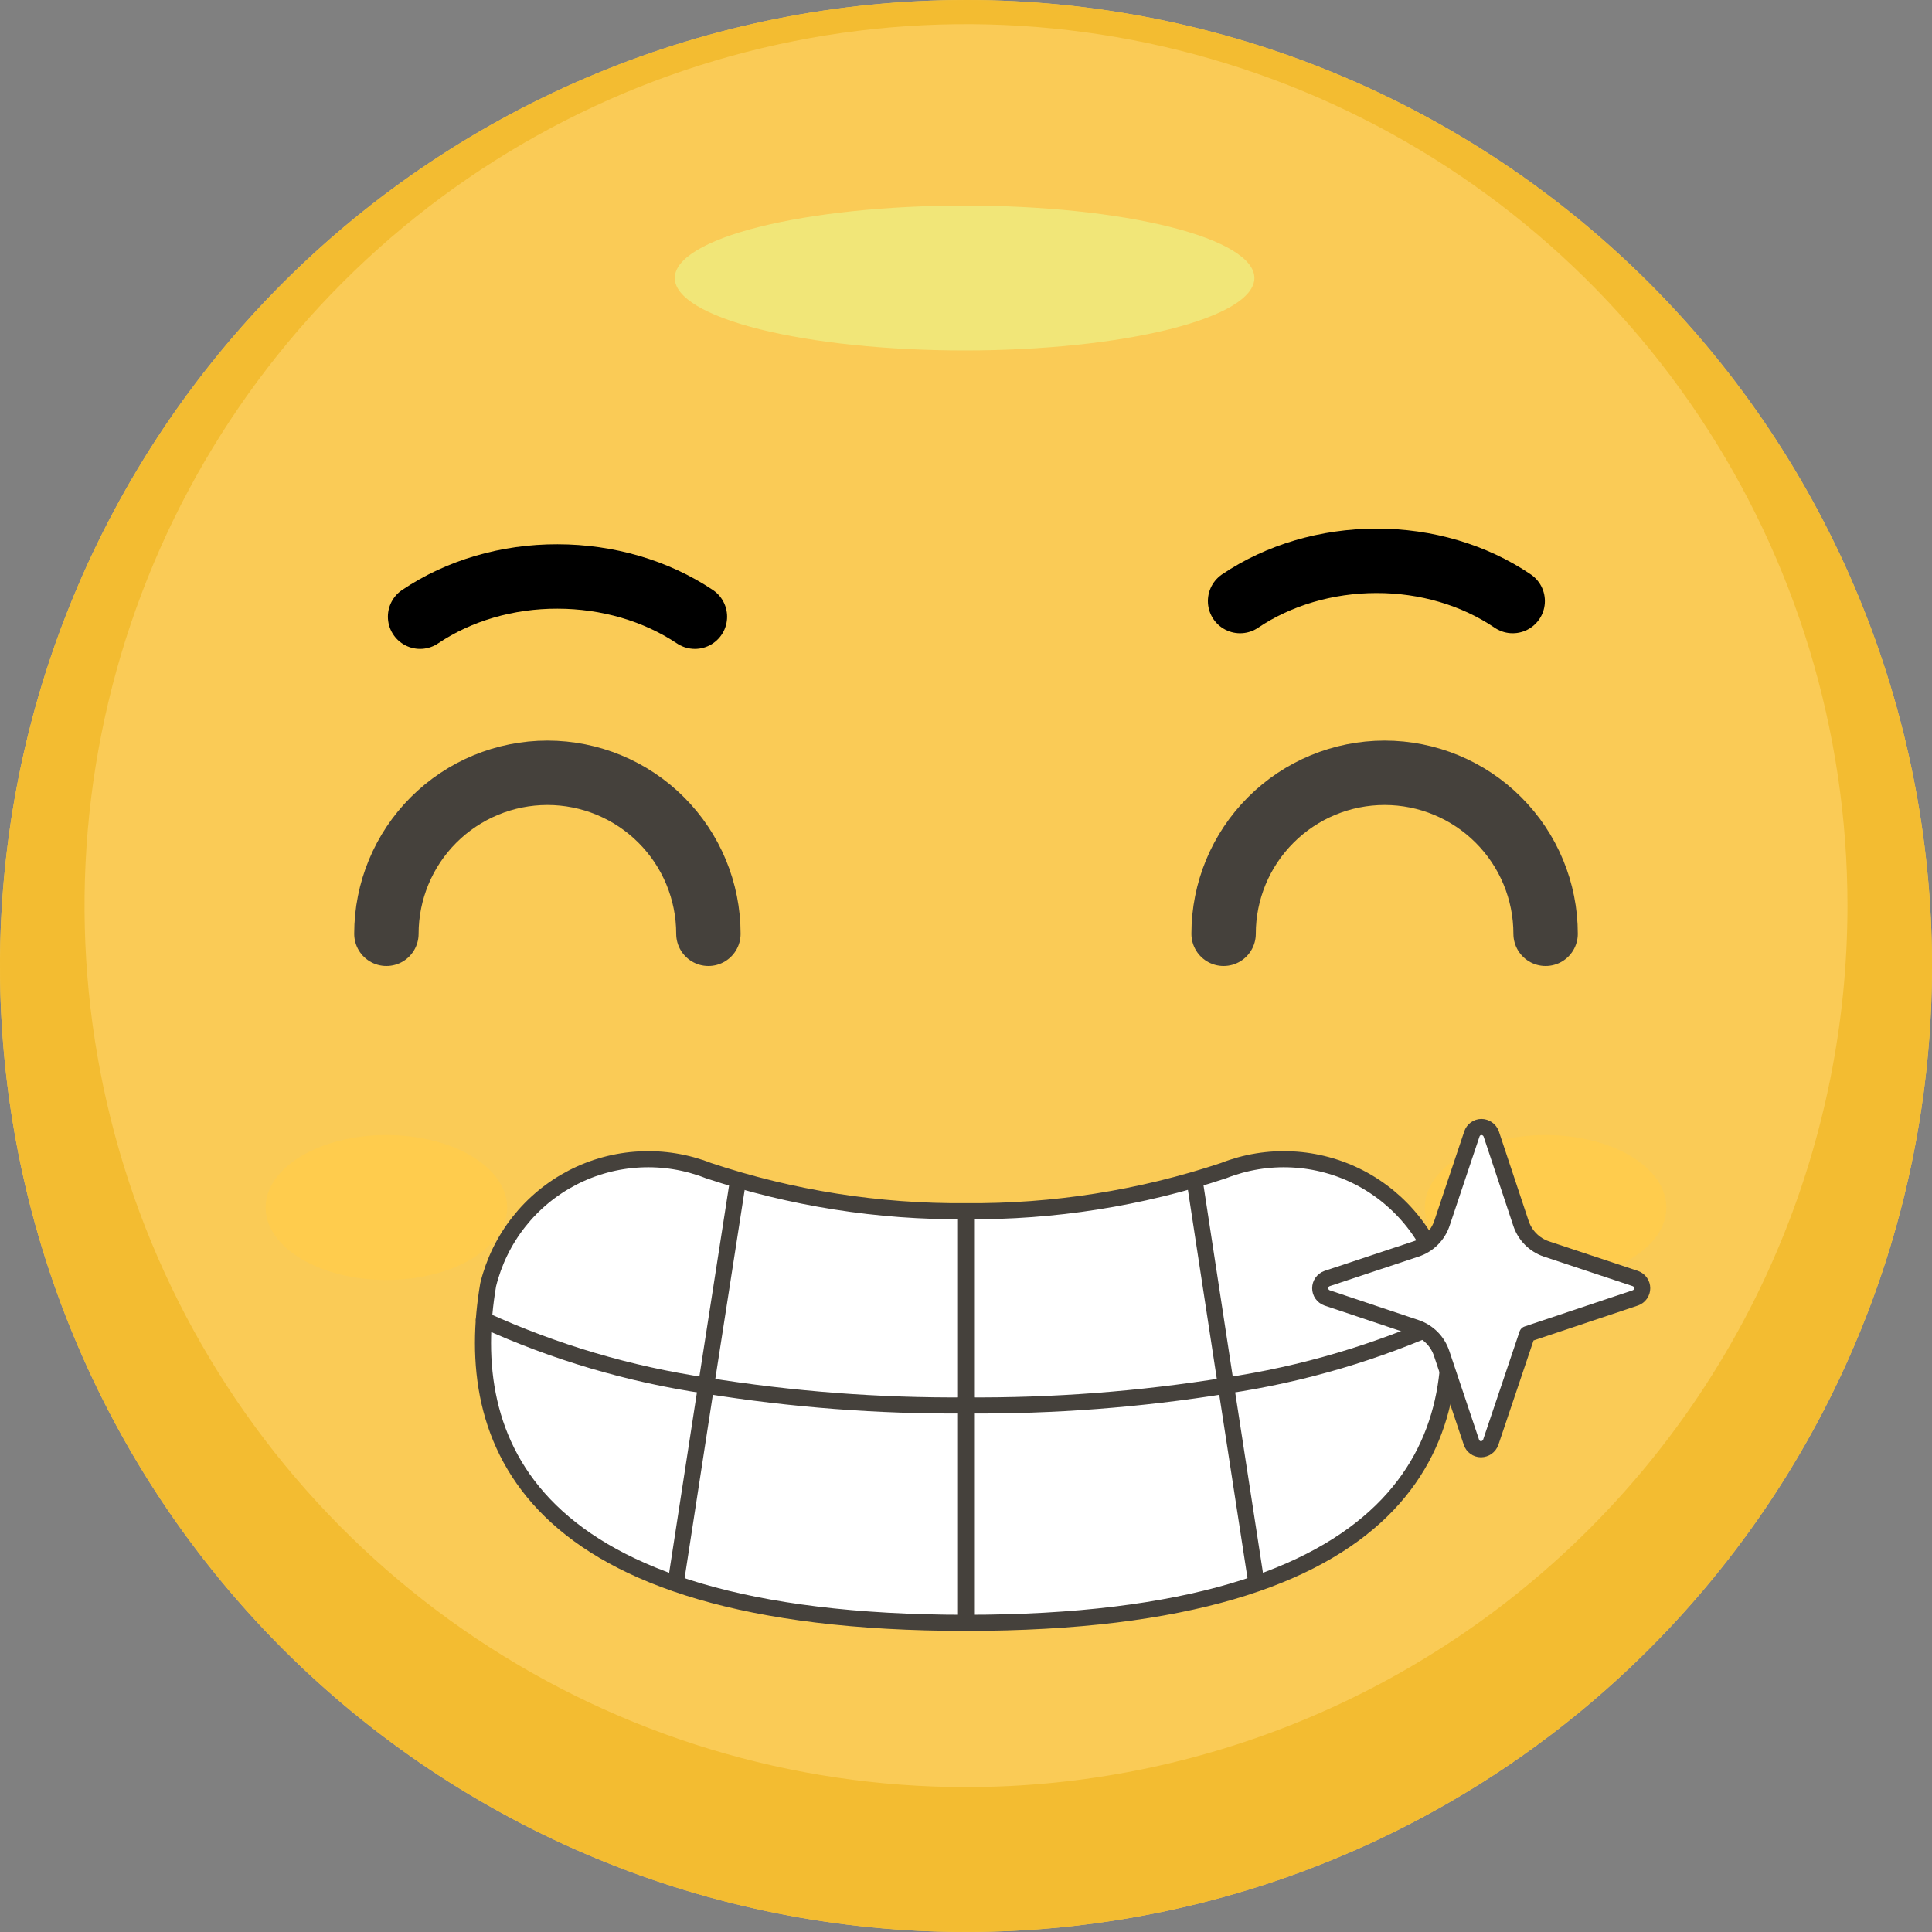 <svg width="60" height="60" viewBox="0 0 60 60" fill="none" xmlns="http://www.w3.org/2000/svg">
<rect x="0" y="0" width="60" height="60" fill="#808080" stroke="none"/>
<path d="M0 30C0 37.956 3.161 45.587 8.787 51.213C14.413 56.839 22.044 60 30 60C37.956 60 45.587 56.839 51.213 51.213C56.839 45.587 60 37.956 60 30C60 22.044 56.839 14.413 51.213 8.787C45.587 3.161 37.956 0 30 0C22.044 0 14.413 3.161 8.787 8.787C3.161 14.413 0 22.044 0 30Z" fill="#FACB56"/>
<path d="M30 0C24.067 0 18.266 1.759 13.333 5.056C8.399 8.352 4.554 13.038 2.284 18.52C0.013 24.001 -0.581 30.033 0.576 35.853C1.734 41.672 4.591 47.018 8.787 51.213C12.982 55.409 18.328 58.266 24.147 59.424C29.967 60.581 35.999 59.987 41.48 57.716C46.962 55.446 51.648 51.601 54.944 46.667C58.24 41.734 60 35.933 60 30C60 22.044 56.839 14.413 51.213 8.787C45.587 3.161 37.956 0 30 0ZM30 55.5C24.586 55.5 19.293 53.895 14.791 50.886C10.29 47.879 6.781 43.603 4.709 38.601C2.637 33.599 2.095 28.095 3.151 22.784C4.207 17.474 6.814 12.596 10.643 8.768C14.471 4.939 19.349 2.332 24.659 1.276C29.97 0.22 35.474 0.762 40.476 2.834C45.478 4.906 49.754 8.414 52.761 12.916C55.77 17.418 57.375 22.711 57.375 28.125C57.375 35.385 54.491 42.348 49.357 47.482C44.223 52.616 37.26 55.5 30 55.5Z" fill="#F3BC31"/>
<path d="M20.956 8.634C20.956 9.231 21.904 9.803 23.592 10.225C25.28 10.647 27.569 10.884 29.956 10.884C32.343 10.884 34.632 10.647 36.32 10.225C38.008 9.803 38.956 9.231 38.956 8.634C38.956 8.037 38.008 7.465 36.32 7.043C34.632 6.621 32.343 6.384 29.956 6.384C27.569 6.384 25.28 6.621 23.592 7.043C21.904 7.465 20.956 8.037 20.956 8.634Z" fill="#F1E678"/>
<path d="M51.75 37.5C51.75 38.745 50.07 39.75 48 39.75C45.93 39.75 44.25 38.745 44.25 37.5C44.25 36.255 45.93 35.25 48 35.25C50.07 35.25 51.75 36.255 51.75 37.5Z" fill="#FFCC4D"/>
<path d="M8.25 37.5C8.25 38.745 9.93 39.75 12 39.75C14.07 39.75 15.75 38.745 15.75 37.5C15.75 36.255 14.07 35.25 12 35.25C9.93 35.25 8.25 36.255 8.25 37.5Z" fill="#FFCC4D"/>
<path d="M13.046 19.152C14.251 18.34 15.759 17.898 17.313 17.903C18.866 17.903 20.372 18.344 21.581 19.152" stroke="black" stroke-width="2" stroke-linecap="round" stroke-linejoin="round"/>
<path d="M46.978 18.666C45.782 17.854 44.286 17.413 42.745 17.417C41.205 17.418 39.711 17.858 38.512 18.666" stroke="black" stroke-width="2" stroke-linecap="round" stroke-linejoin="round"/>
<path d="M30 50.399C43.804 50.399 45.649 44.637 44.839 39.896C44.665 39.188 44.341 38.524 43.89 37.951C43.438 37.378 42.87 36.908 42.222 36.572C41.574 36.237 40.862 36.044 40.133 36.007C39.404 35.969 38.676 36.088 37.997 36.355C35.419 37.213 32.717 37.639 30 37.615C27.283 37.639 24.581 37.213 22.003 36.355C21.324 36.088 20.596 35.969 19.867 36.007C19.138 36.044 18.426 36.237 17.778 36.572C17.13 36.908 16.561 37.378 16.11 37.951C15.659 38.524 15.335 39.188 15.161 39.896C14.351 44.637 16.196 50.399 30 50.399Z" fill="white" stroke="#45413C" stroke-width="0.5" stroke-linecap="round" stroke-linejoin="round"/>
<path d="M44.974 40.992C42.781 41.993 40.457 42.68 38.072 43.032C35.404 43.462 32.703 43.668 30 43.647C27.297 43.668 24.597 43.462 21.928 43.032C19.543 42.68 17.22 41.993 15.026 40.992" stroke="#45413C" stroke-width="0.5" stroke-linecap="round" stroke-linejoin="round"/>
<path d="M22.92 36.656L21.929 43.032L20.984 49.169" stroke="#45413C" stroke-width="0.5" stroke-linecap="round" stroke-linejoin="round"/>
<path d="M30.001 50.399V37.646" stroke="#45413C" stroke-width="0.5" stroke-linecap="round" stroke-linejoin="round"/>
<path d="M37.099 36.656L38.074 43.032L39.019 49.169" stroke="#45413C" stroke-width="0.5" stroke-linecap="round" stroke-linejoin="round"/>
<path d="M47.428 41.432L50.789 40.307C50.85 40.285 50.904 40.244 50.942 40.19C50.98 40.137 51 40.073 51 40.007C51 39.941 50.98 39.877 50.942 39.824C50.904 39.77 50.85 39.729 50.789 39.707L48.028 38.789C47.84 38.726 47.67 38.619 47.531 38.478C47.392 38.336 47.289 38.164 47.229 37.975L46.311 35.215C46.288 35.152 46.247 35.098 46.193 35.06C46.139 35.021 46.074 35.001 46.007 35C45.942 35 45.878 35.021 45.825 35.059C45.771 35.098 45.732 35.152 45.711 35.215L44.786 37.975C44.724 38.166 44.619 38.339 44.477 38.48C44.336 38.622 44.162 38.728 43.972 38.789L41.211 39.707C41.15 39.729 41.096 39.77 41.058 39.824C41.02 39.877 41 39.941 41 40.007C41 40.073 41.02 40.137 41.058 40.19C41.096 40.244 41.15 40.285 41.211 40.307L43.972 41.232C44.158 41.294 44.327 41.399 44.466 41.537C44.605 41.676 44.709 41.845 44.771 42.031L45.697 44.792C45.717 44.855 45.757 44.909 45.81 44.947C45.863 44.986 45.927 45.007 45.993 45.007C46.059 45.006 46.124 44.985 46.178 44.947C46.232 44.908 46.273 44.855 46.296 44.792L47.428 41.432Z" fill="white" stroke="#45413C" stroke-width="0.5" stroke-linecap="round" stroke-linejoin="round"/>
<path d="M38 29C38 27.674 38.527 26.402 39.465 25.465C40.402 24.527 41.674 24 43 24C44.326 24 45.598 24.527 46.535 25.465C47.473 26.402 48 27.674 48 29" stroke="#45413C" stroke-width="2" stroke-linecap="round" stroke-linejoin="round"/>
<path d="M12 29C12 27.674 12.527 26.402 13.464 25.465C14.402 24.527 15.674 24 17 24C18.326 24 19.598 24.527 20.535 25.465C21.473 26.402 22 27.674 22 29" stroke="#45413C" stroke-width="2" stroke-linecap="round" stroke-linejoin="round"/>
</svg>
